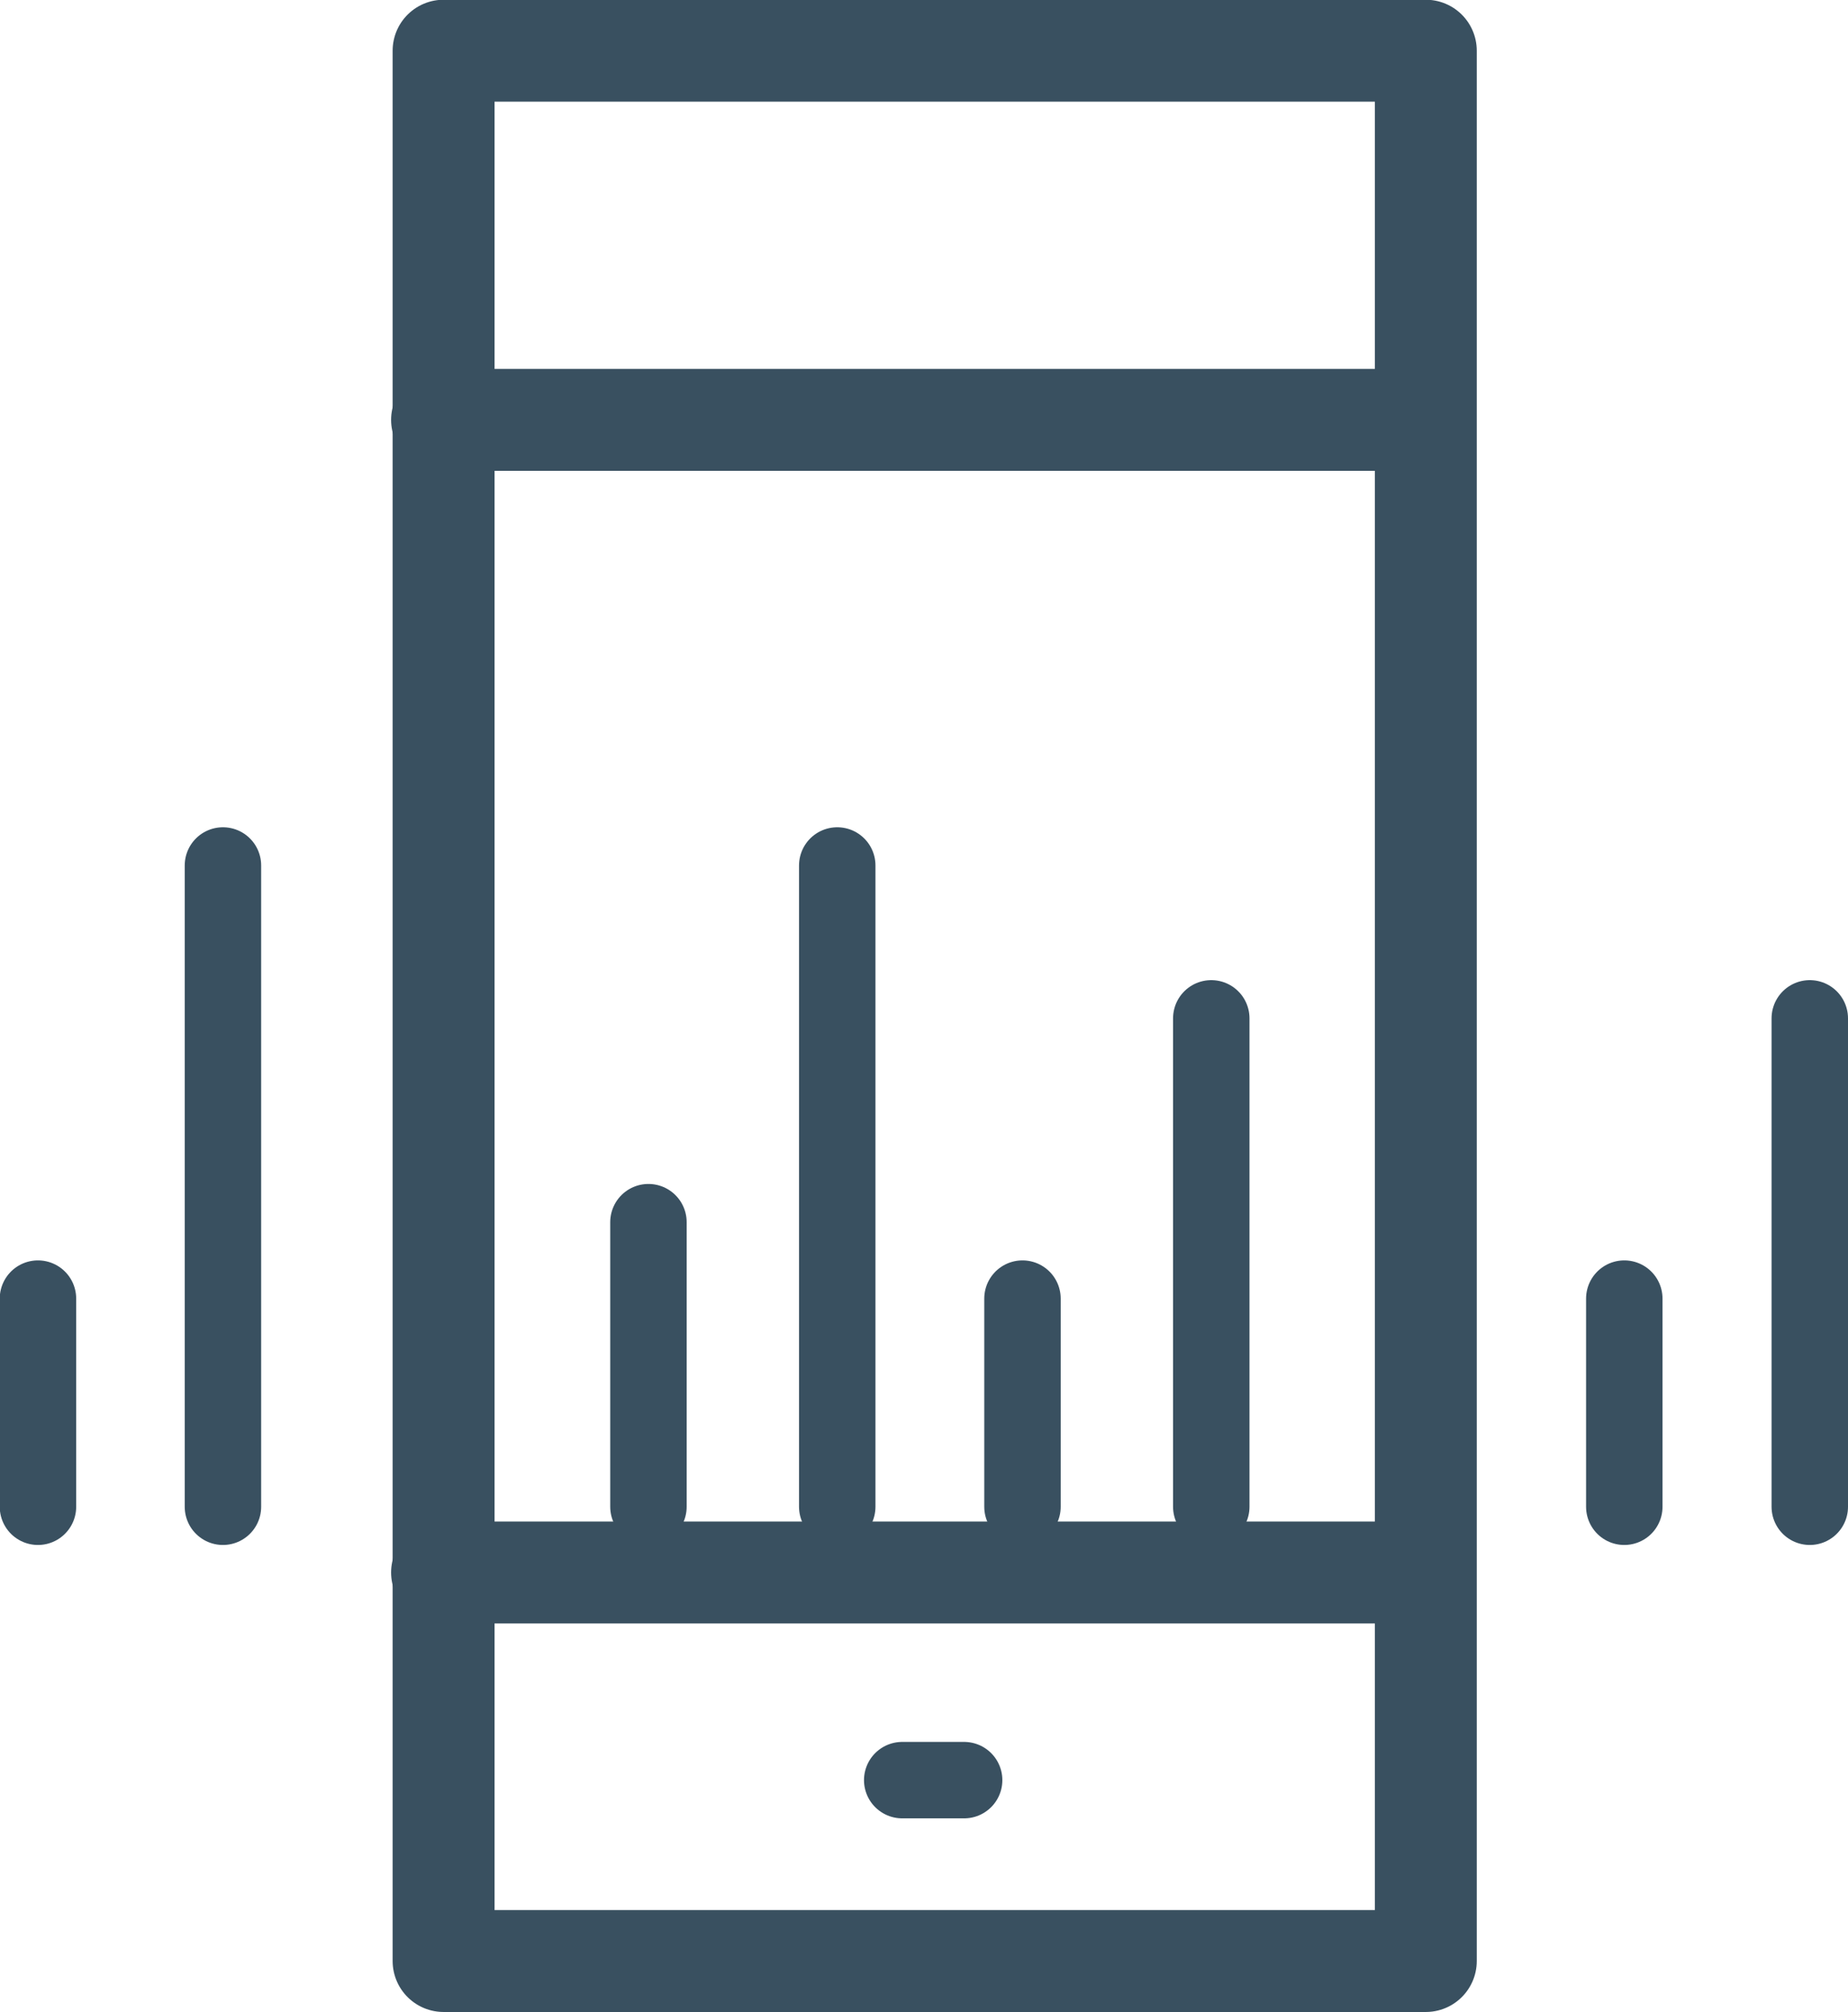 <svg xmlns="http://www.w3.org/2000/svg" width="72.53" height="78.97" viewBox="0 0 72.53 78.97">
	<style type="text/css">
		.st2{stroke-linecap:round;stroke-linejoin:round;}
		.st1{stroke:#395060;fill:none;stroke-width:3;stroke-linecap:round;stroke-linejoin:round;}
		.st0{stroke:#395060;fill:none;stroke-width:4;stroke-linecap:round;stroke-linejoin:round;}
	</style>
	<path class="st0" d="M17.41 1.99L55.96 1.99L55.96 76.97L17.41 76.97Z"/>
	<path class="st0" d="M17.35,16.48L55.9,16.48"/>
	<path class="st0" d="M17.35,61.72L55.9,61.72"/>
	<path class="st1" d="M25.45,59.14L25.45,47.97"/>
	<path class="st1" d="M32.86,59.14L32.86,33.97"/>
	<path class="st1" d="M40.13,59.14L40.13,50.97"/>
	<path class="st1" d="M47.54,59.14L47.54,39.97"/>
	<path class="st1" d="M8.75,59.14L8.75,33.97"/>
	<path class="st1" d="M1.49,59.14L1.49,50.97"/>
	<path class="st1" d="M63.75,59.14L63.75,50.97"/>
	<path class="st1" d="M71.03,59.14L71.03,39.97"/>
	<path class="st1" d="M35.41,69.87L37.84,69.87"/>
</svg>